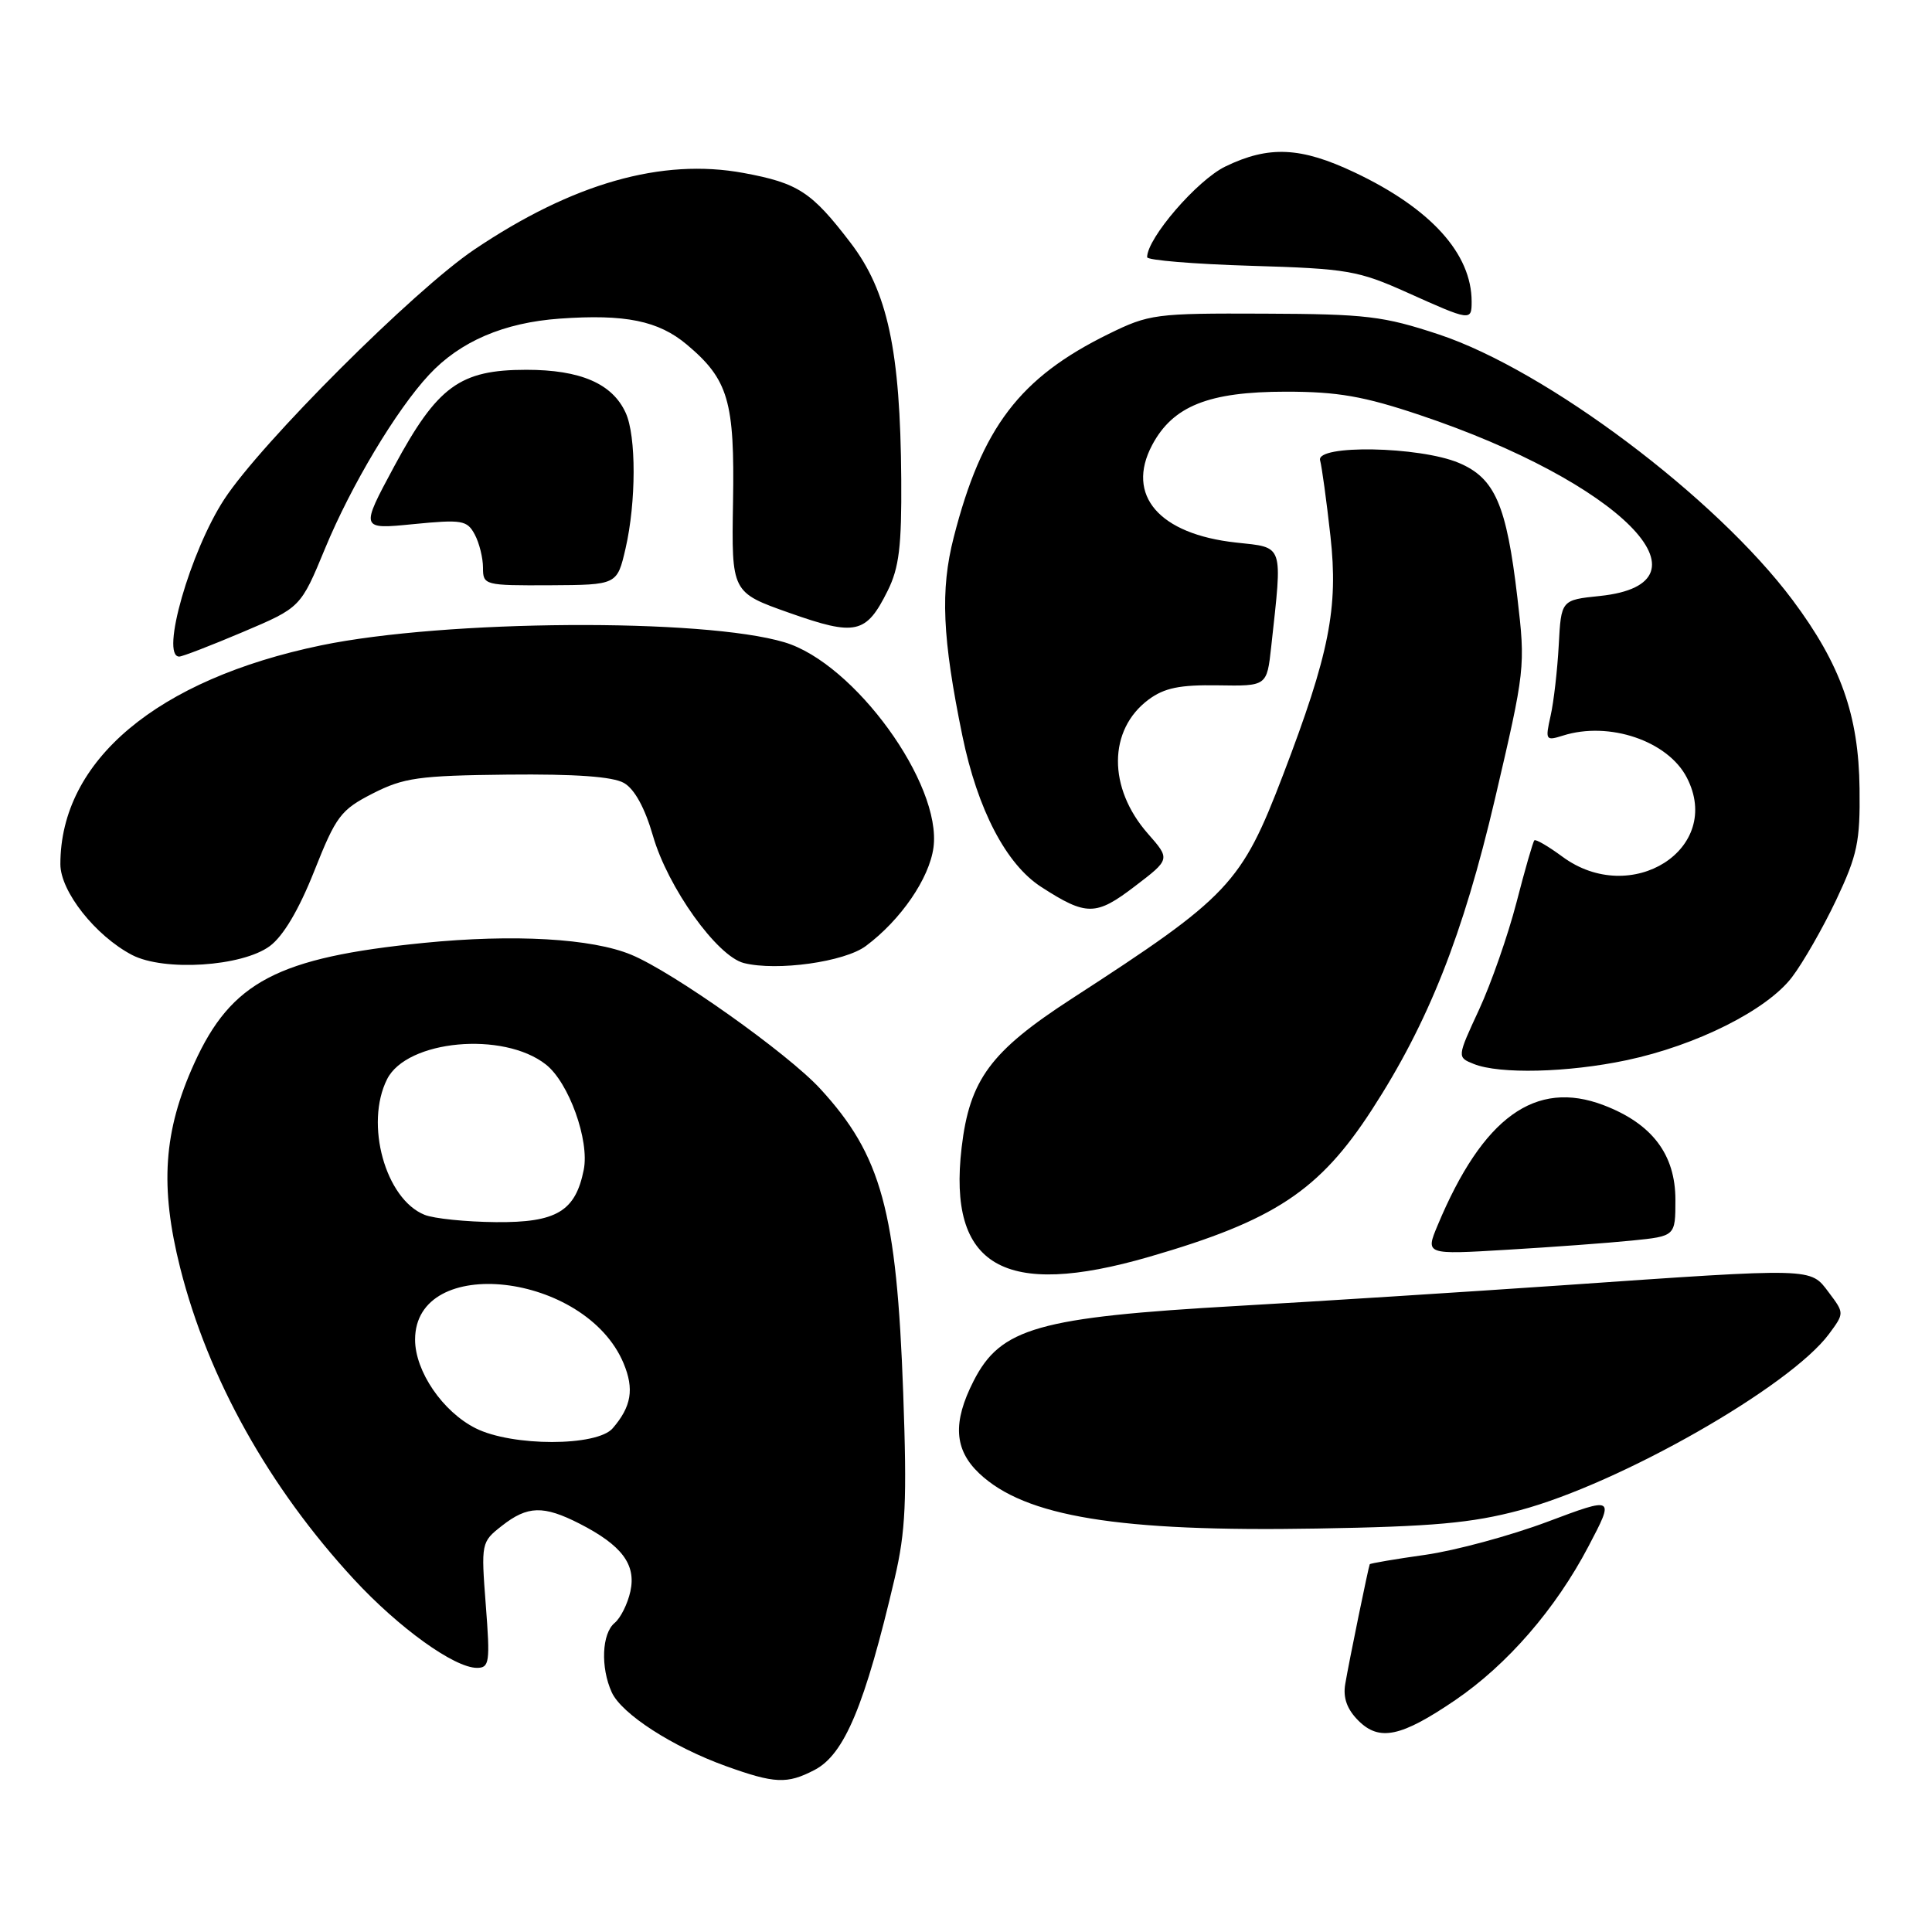 <?xml version="1.0" encoding="UTF-8" standalone="no"?>
<!DOCTYPE svg PUBLIC "-//W3C//DTD SVG 1.1//EN" "http://www.w3.org/Graphics/SVG/1.1/DTD/svg11.dtd" >
<svg xmlns="http://www.w3.org/2000/svg" xmlns:xlink="http://www.w3.org/1999/xlink" version="1.1" viewBox="0 0 256 256">
 <g >
 <path fill="currentColor"
d=" M 107.91 234.54 C 111.89 232.49 114.60 226.00 118.56 209.09 C 120.00 202.92 120.19 198.84 119.68 184.59 C 118.81 160.45 116.81 153.09 108.67 144.25 C 104.35 139.56 89.18 128.80 83.65 126.51 C 78.43 124.34 68.08 123.75 56.15 124.94 C 36.77 126.88 30.65 130.09 25.74 140.90 C 21.66 149.88 21.16 157.22 23.88 168.02 C 27.58 182.64 35.63 197.07 46.89 209.26 C 52.84 215.70 60.20 221.00 63.20 221.00 C 64.85 221.00 64.96 220.28 64.37 212.68 C 63.74 204.45 63.76 204.33 66.50 202.18 C 69.90 199.51 72.00 199.45 76.79 201.89 C 82.40 204.76 84.31 207.30 83.53 210.86 C 83.17 212.51 82.23 214.40 81.44 215.05 C 79.74 216.46 79.56 220.94 81.06 224.24 C 82.37 227.11 89.12 231.47 96.19 234.02 C 102.65 236.34 104.29 236.42 107.91 234.54 Z  M 192.82 225.28 C 199.72 220.58 206.12 213.21 210.47 204.92 C 213.95 198.30 213.95 198.30 205.05 201.64 C 200.15 203.48 192.87 205.45 188.88 206.02 C 184.89 206.58 181.57 207.15 181.50 207.27 C 181.33 207.62 178.75 220.17 178.25 223.15 C 177.94 224.97 178.49 226.49 179.99 227.99 C 182.77 230.77 185.65 230.16 192.82 225.28 Z  M 201.37 200.12 C 214.68 196.57 237.19 183.73 242.36 176.75 C 244.39 174.00 244.39 174.00 242.32 171.25 C 239.84 167.96 240.62 167.98 207.00 170.31 C 194.07 171.20 174.72 172.43 164.00 173.04 C 137.53 174.55 132.60 175.95 129.01 182.98 C 126.21 188.47 126.43 192.08 129.75 195.23 C 135.82 200.97 148.19 203.00 174.50 202.54 C 189.88 202.28 195.00 201.82 201.37 200.12 Z  M 152.29 166.53 C 168.85 161.73 174.82 157.79 181.78 147.05 C 189.27 135.50 193.86 123.91 198.09 105.86 C 202.09 88.75 202.14 88.37 201.06 79.18 C 199.62 66.88 198.09 63.35 193.29 61.33 C 188.07 59.14 174.33 58.89 174.92 61.00 C 175.15 61.83 175.77 66.34 176.29 71.03 C 177.35 80.56 176.15 86.62 170.02 102.66 C 164.48 117.14 162.91 118.79 142.00 132.34 C 131.25 139.31 128.48 143.05 127.42 152.06 C 125.58 167.82 132.98 172.13 152.29 166.53 Z  M 216.25 164.38 C 222.00 163.80 222.00 163.80 222.00 158.98 C 222.00 152.97 218.91 148.90 212.51 146.45 C 203.45 142.99 196.48 148.03 190.49 162.37 C 188.87 166.25 188.87 166.25 199.68 165.60 C 205.63 165.25 213.09 164.70 216.25 164.38 Z  M 215.50 140.49 C 224.78 138.53 234.11 133.85 237.44 129.49 C 238.91 127.56 241.55 122.95 243.31 119.24 C 246.11 113.31 246.49 111.54 246.40 104.50 C 246.29 94.75 243.90 88.04 237.52 79.50 C 227.35 65.90 204.90 49.05 190.67 44.32 C 183.29 41.88 181.05 41.61 167.50 41.56 C 153.09 41.50 152.28 41.61 146.88 44.26 C 135.12 50.04 130.10 56.62 126.37 71.21 C 124.58 78.19 124.86 84.53 127.52 97.50 C 129.54 107.29 133.32 114.54 137.99 117.54 C 143.96 121.39 145.22 121.38 150.37 117.44 C 155.08 113.85 155.08 113.85 152.09 110.45 C 146.78 104.40 146.82 96.70 152.19 92.70 C 154.28 91.15 156.32 90.73 161.37 90.81 C 167.87 90.92 167.87 90.92 168.44 85.71 C 169.95 71.91 170.18 72.59 163.78 71.89 C 153.59 70.78 149.15 65.64 152.65 59.00 C 155.40 53.80 160.14 51.90 170.39 51.90 C 177.25 51.90 180.70 52.50 188.12 54.99 C 214.62 63.87 227.99 77.30 211.99 78.97 C 206.86 79.50 206.86 79.50 206.54 85.50 C 206.36 88.80 205.88 93.01 205.46 94.86 C 204.74 98.08 204.81 98.19 207.10 97.47 C 213.21 95.53 221.00 98.17 223.51 103.03 C 228.40 112.47 216.15 120.25 207.02 113.51 C 205.16 112.14 203.50 111.17 203.31 111.35 C 203.13 111.53 202.06 115.24 200.94 119.59 C 199.81 123.94 197.58 130.33 195.98 133.79 C 193.06 140.09 193.06 140.09 195.28 140.98 C 198.68 142.35 207.73 142.13 215.50 140.49 Z  M 35.74 125.37 C 37.53 124.05 39.60 120.56 41.64 115.42 C 44.53 108.13 45.15 107.31 49.39 105.14 C 53.50 103.05 55.47 102.77 67.25 102.64 C 76.24 102.55 81.20 102.90 82.68 103.75 C 84.08 104.55 85.45 107.05 86.52 110.75 C 88.49 117.60 95.01 126.71 98.57 127.61 C 102.96 128.71 111.91 127.46 114.73 125.35 C 119.37 121.89 123.14 116.39 123.69 112.30 C 124.82 103.88 113.21 87.88 103.96 85.11 C 93.19 81.88 59.00 82.11 42.56 85.51 C 20.82 90.02 8.00 100.77 8.00 114.51 C 8.00 118.12 12.66 124.01 17.50 126.54 C 21.74 128.74 32.06 128.08 35.74 125.37 Z  M 32.17 83.75 C 39.84 80.50 39.84 80.50 43.08 72.66 C 46.53 64.31 52.51 54.32 56.85 49.66 C 60.96 45.24 66.76 42.75 74.16 42.22 C 82.85 41.60 87.25 42.50 91.01 45.66 C 96.52 50.29 97.36 53.17 97.13 66.50 C 96.93 78.50 96.93 78.50 104.60 81.21 C 113.40 84.32 114.77 84.01 117.62 78.28 C 119.14 75.23 119.48 72.37 119.42 63.50 C 119.30 46.42 117.62 38.59 112.68 32.14 C 107.54 25.42 105.77 24.26 98.53 22.92 C 87.71 20.92 75.89 24.28 62.83 33.08 C 54.85 38.46 34.60 58.68 29.72 66.15 C 25.21 73.05 21.21 87.00 23.75 87.00 C 24.16 87.00 27.95 85.54 32.17 83.75 Z  M 82.89 72.67 C 84.30 66.53 84.32 57.79 82.91 54.71 C 81.15 50.83 76.92 49.00 69.74 49.00 C 60.93 49.00 57.96 51.17 52.22 61.82 C 47.74 70.15 47.74 70.15 54.77 69.45 C 61.22 68.82 61.89 68.93 62.90 70.81 C 63.51 71.94 64.00 73.93 64.00 75.23 C 64.00 77.54 64.20 77.59 72.89 77.55 C 81.77 77.50 81.77 77.50 82.89 72.67 Z  M 195.00 39.97 C 195.00 33.61 189.59 27.63 179.50 22.85 C 172.37 19.47 168.13 19.27 162.37 22.06 C 158.63 23.87 152.00 31.56 152.00 34.08 C 152.00 34.48 158.19 34.99 165.75 35.22 C 178.57 35.60 179.97 35.85 186.50 38.78 C 194.86 42.54 195.00 42.56 195.00 39.97 Z  M 63.02 189.25 C 58.66 187.06 55.00 181.70 55.00 177.51 C 55.00 166.04 77.59 168.60 82.63 180.65 C 84.05 184.06 83.67 186.37 81.19 189.25 C 79.11 191.68 67.85 191.68 63.02 189.25 Z  M 56.26 160.97 C 51.07 158.89 48.31 148.92 51.29 143.00 C 53.90 137.80 66.69 136.61 72.33 141.05 C 75.37 143.43 78.13 151.11 77.35 155.00 C 76.25 160.51 73.74 162.01 65.71 161.94 C 61.74 161.90 57.49 161.47 56.26 160.97 Z "/>
</g>
</svg>